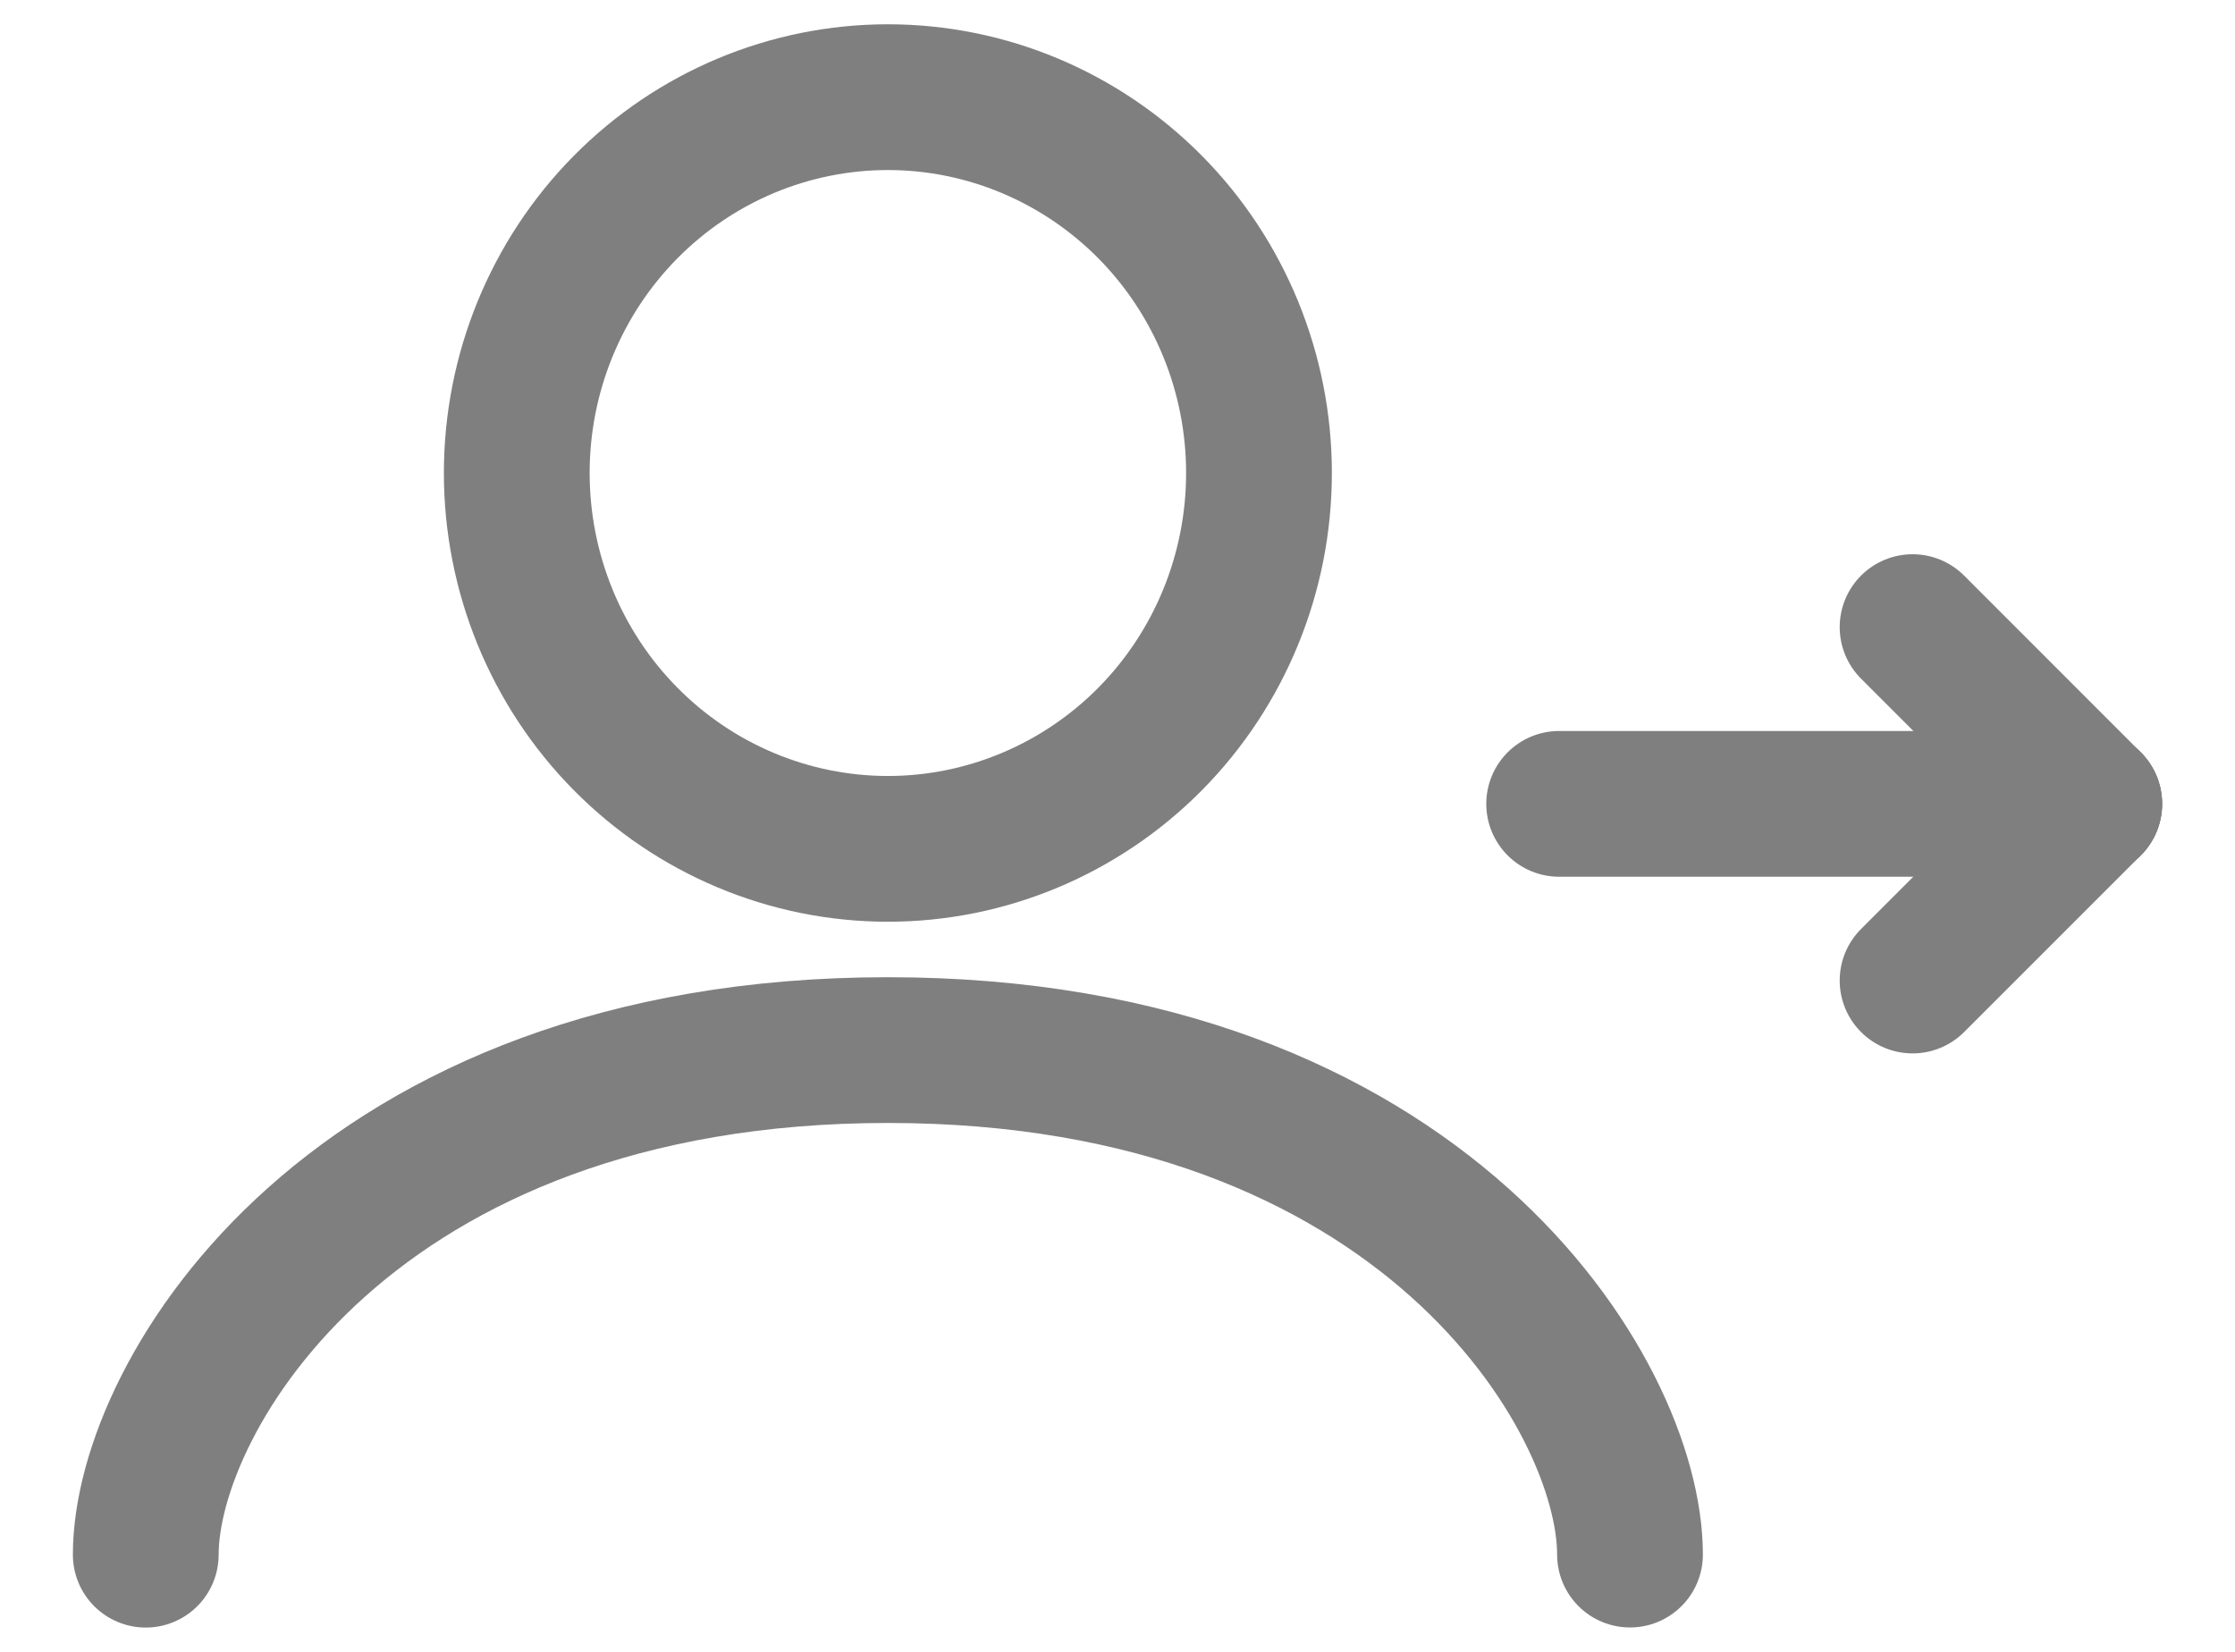 <svg width="23" height="17" viewBox="0 0 23 17" fill="none" xmlns="http://www.w3.org/2000/svg">
<path d="M1.5 16C1.5 14.351 3.638 10.807 9.137 10.807C14.636 10.807 16.774 14.351 16.774 15.999M9.137 8.736C10.15 8.736 11.121 8.328 11.838 7.603C12.554 6.878 12.956 5.894 12.956 4.868C12.956 3.842 12.554 2.858 11.838 2.133C11.121 1.408 10.15 1 9.137 1C8.124 1 7.152 1.408 6.436 2.133C5.72 2.858 5.318 3.842 5.318 4.868C5.318 5.894 5.72 6.878 6.436 7.603C7.152 8.328 8.124 8.736 9.137 8.736Z" stroke="#7F7F7F" stroke-width="1.5" stroke-linecap="round"/>
<path d="M16.045 8.273H21.5" stroke="#7F7F7F" stroke-width="1.5" stroke-linecap="round"/>
<path d="M21.5 8.273L19.682 6.454" stroke="#7F7F7F" stroke-width="1.5" stroke-linecap="round"/>
<path d="M21.5 8.273L19.682 10.091" stroke="#7F7F7F" stroke-width="1.5" stroke-linecap="round"/>
</svg>
